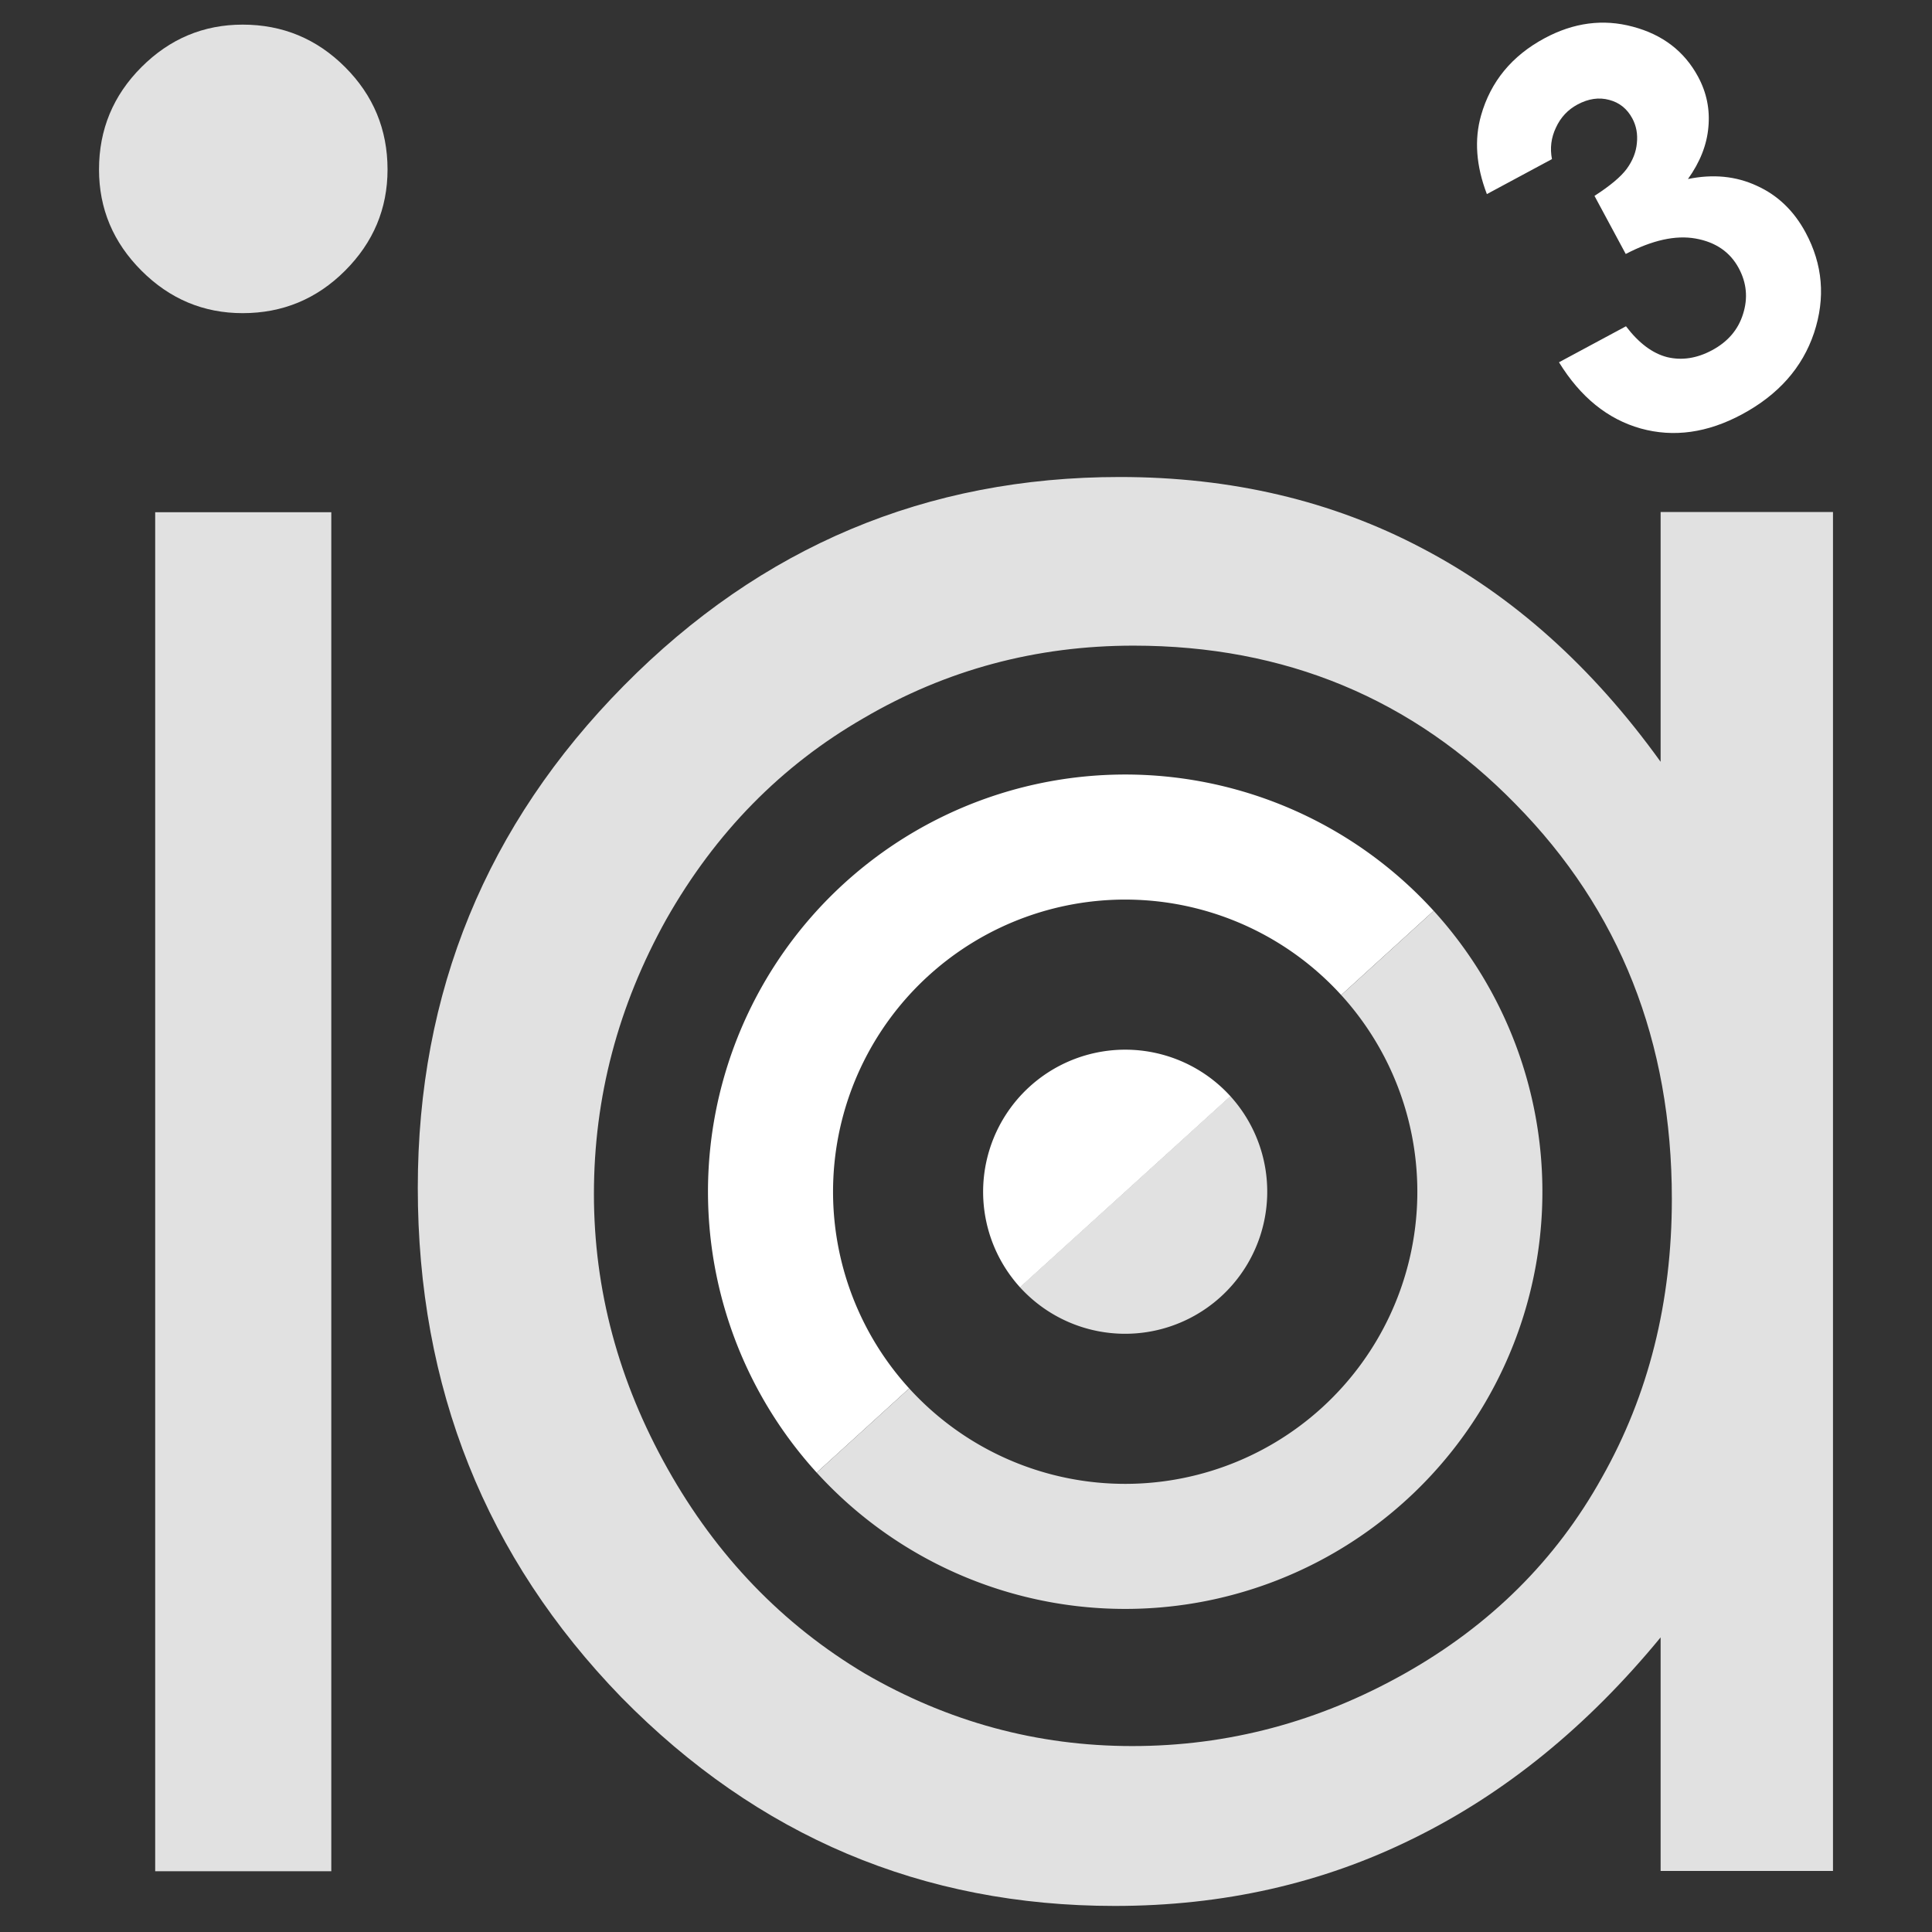 <?xml version="1.0" encoding="UTF-8" standalone="no"?>
<!-- Created with Inkscape (http://www.inkscape.org/) -->

<svg
   xmlns:dc="http://purl.org/dc/elements/1.1/"
   xmlns:cc="http://creativecommons.org/ns#"
   xmlns:rdf="http://www.w3.org/1999/02/22-rdf-syntax-ns#"
   xmlns:svg="http://www.w3.org/2000/svg"
   xmlns="http://www.w3.org/2000/svg"
   xmlns:sodipodi="http://sodipodi.sourceforge.net/DTD/sodipodi-0.dtd"
   xmlns:inkscape="http://www.inkscape.org/namespaces/inkscape"
   width="160"
   height="160"
   viewBox="0 0 160 160"
   id="svg8017"
   version="1.1"
   inkscape:version="0.91 r13725"
   sodipodi:docname="ia3_white.svg"
   inkscape:export-filename="/home/rbejar/ownCloud/Imágenes/IAAA/Finales/ia3_white_150dpi.png"
   inkscape:export-xdpi="150.1875"
   inkscape:export-ydpi="150.1875">
  <rect x="0" y="0" width="160" height="160" fill="#333333" stroke="none"/>
  <defs
     id="defs8019" />
  <sodipodi:namedview
     id="base"
     pagecolor="#ffffff"
     bordercolor="#666666"
     borderopacity="1.0"
     inkscape:pageopacity="0.0"
     inkscape:pageshadow="2"
     inkscape:zoom="1.979899"
     inkscape:cx="54.165675"
     inkscape:cy="43.340893"
     inkscape:document-units="px"
     inkscape:current-layer="layer1"
     showgrid="false"
     fit-margin-top="0"
     fit-margin-left="0"
     fit-margin-right="0"
     fit-margin-bottom="0"
     inkscape:window-width="1600"
     inkscape:window-height="839"
     inkscape:window-x="0"
     inkscape:window-y="180"
     inkscape:window-maximized="1"
     units="px" />
  <g
     inkscape:label="Layer 1"
     inkscape:groupmode="layer"
     id="layer1"
     transform="translate(-227.518,-494.319)">
    <g
       transform="matrix(0.924,0,0,0.924,165.818,191.968)"
       id="g4892"
       style="stroke:none">
      <g
         id="text4140-6-4-5-8"
         style="font-style:normal;font-variant:normal;font-weight:bold;font-stretch:normal;font-size:50.442px;line-height:125%;font-family:'Century Gothic';-inkscape-font-specification:'Century Gothic, Bold';text-align:center;letter-spacing:0px;word-spacing:0px;writing-mode:lr-tb;text-anchor:middle;fill:#ffffff;fill-opacity:1;stroke:none;stroke-width:1.082px;stroke-linecap:butt;stroke-linejoin:miter;stroke-opacity:1"
         transform="matrix(0.88,-0.473,0.474,0.881,-342.016,-124.699)">
        <path
           inkscape:connector-curvature="0"
           id="path4531-2-3-6"
           style="font-style:normal;font-variant:normal;font-weight:bold;font-stretch:normal;font-size:50.442px;line-height:125%;font-family:'Century Gothic';-inkscape-font-specification:'Century Gothic, Bold';text-align:center;writing-mode:lr-tb;text-anchor:middle;fill:#ffffff;fill-opacity:1;stroke:none;stroke-width:1.22px;stroke-opacity:1"
           d="m 261.853,669.736 -6.625,0 q 0.517,-4.015 2.882,-6.453 3.3,-3.399 8.3,-3.399 4.458,0 7.463,2.832 3.03,2.832 3.03,6.724 0,2.414 -1.33,4.409 -1.305,1.995 -3.818,3.227 3.3,0.985 5.148,3.448 1.872,2.438 1.872,5.763 0,4.877 -3.596,8.276 -3.596,3.374 -9.162,3.374 -5.271,0 -8.596,-3.177 -3.325,-3.202 -3.645,-8.694 l 6.823,0 q 0.443,2.808 1.946,4.187 1.527,1.355 3.842,1.355 2.414,0 3.99,-1.552 1.601,-1.552 1.601,-3.793 0,-2.463 -2.143,-4.162 -2.143,-1.699 -6.182,-1.749 l 0,-5.911 q 2.488,-0.197 3.695,-0.764 1.232,-0.591 1.897,-1.601 0.69,-1.01 0.69,-2.143 0,-1.478 -1.034,-2.438 -1.034,-0.985 -2.709,-0.985 -1.478,0 -2.685,0.911 -1.207,0.887 -1.65,2.315 z" />
      </g>
      <path
         inkscape:connector-curvature="0"
         style="color:#000000;display:inline;overflow:visible;visibility:visible;opacity:1;fill:#e1e1e1;fill-opacity:1;fill-rule:evenodd;stroke:none;stroke-width:1.082;stroke-linecap:square;stroke-linejoin:miter;stroke-miterlimit:4;stroke-dasharray:none;stroke-dashoffset:0;stroke-opacity:1;marker:none;enable-background:accumulate"
         d="m 177.047,425.463 a 12.737,12.737 0 0 1 2.7,12.448 12.737,12.737 0 0 1 -9.43,8.562 12.737,12.737 0 0 1 -12.13,-3.885 l 9.43,-8.562 z"
         id="path4153-0-4-1-2" />
      <path
         inkscape:connector-curvature="0"
         style="color:#000000;display:inline;overflow:visible;visibility:visible;opacity:1;fill:#ffffff;fill-opacity:1;fill-rule:evenodd;stroke:none;stroke-width:1.082;stroke-linecap:square;stroke-linejoin:miter;stroke-miterlimit:4;stroke-dasharray:none;stroke-dashoffset:0;stroke-opacity:1;marker:none;enable-background:accumulate"
         d="m 177.057,425.474 a 12.737,12.737 0 0 0 -12.13,-3.885 12.737,12.737 0 0 0 -9.43,8.562 12.737,12.737 0 0 0 2.7,12.448 l 9.43,-8.562 z"
         id="path4153-7-6-0-1-5" />
      <path
         sodipodi:nodetypes="ccccc"
         d="m 80.684,373.129 15.784,0 0,121.805 -15.784,0 z"
         style="font-style:normal;font-variant:normal;font-weight:normal;font-stretch:normal;font-size:229.271px;line-height:125%;font-family:'Century Gothic';-inkscape-font-specification:'Century Gothic, Normal';text-align:center;letter-spacing:0px;word-spacing:0px;writing-mode:lr-tb;text-anchor:middle;fill:#e1e1e1;fill-opacity:1;stroke:none;stroke-width:1.082px;stroke-linecap:butt;stroke-linejoin:miter;stroke-opacity:1"
         id="path4536-3-0-2"
         inkscape:connector-curvature="0" />
      <g
         id="text4136-2-8-2-0-3"
         style="font-style:normal;font-variant:normal;font-weight:normal;font-stretch:normal;font-size:229.275px;line-height:125%;font-family:'Century Gothic';-inkscape-font-specification:'Century Gothic, Normal';text-align:center;letter-spacing:0px;word-spacing:0px;writing-mode:lr-tb;text-anchor:middle;fill:#e1e1e1;fill-opacity:1;stroke:none;stroke-width:1.082px;stroke-linecap:butt;stroke-linejoin:miter;stroke-opacity:1"
         transform="matrix(1,0,0,1,-341.046,-128.774)">
        <path
           id="path4539-8-7-2"
           style="fill:#e1e1e1;fill-opacity:1;stroke:none;stroke-width:1.082px;stroke-opacity:1"
           d="m 572.107,501.882 0,121.802 -15.449,0 0,-20.935 q -9.852,11.979 -22.166,18.024 -12.203,6.045 -26.756,6.045 -25.861,0 -44.221,-18.696 -18.248,-18.808 -18.248,-45.676 0,-26.308 18.472,-45.004 18.472,-18.696 44.444,-18.696 15.001,0 27.092,6.381 12.203,6.381 21.383,19.144 l 0,-22.39 15.449,0 z m -62.692,11.979 q -13.098,0 -24.181,6.493 -11.083,6.381 -17.688,18.024 -6.493,11.643 -6.493,24.629 0,12.874 6.605,24.629 6.605,11.755 17.688,18.36 11.195,6.493 23.957,6.493 12.874,0 24.405,-6.493 11.531,-6.493 17.688,-17.576 6.269,-11.083 6.269,-24.965 0,-21.159 -13.994,-35.376 -13.882,-14.218 -34.257,-14.218 z"
           inkscape:connector-curvature="0" />
      </g>
      <g
         transform="translate(-280.657,-435.607)"
         style="stroke:none;stroke-width:1.082;stroke-opacity:1"
         id="g7960">
        <path
           inkscape:connector-curvature="0"
           style="color:#000000;display:inline;overflow:visible;visibility:visible;opacity:1;fill:#ffffff;fill-opacity:1;fill-rule:nonzero;stroke:none;stroke-width:1.082;stroke-linecap:square;stroke-linejoin:miter;stroke-miterlimit:4;stroke-dasharray:none;stroke-dashoffset:0;stroke-opacity:1;marker:none;enable-background:accumulate"
           d="m 423.764,841.403 a 37.393,37.393 0 0 0 -11.111,16.879 37.393,37.393 0 0 0 7.977,36.531 l 8.289,-7.547 a 26.184,26.184 0 0 1 1.732,-36.989 26.184,26.184 0 0 1 36.989,1.732 l 8.289,-7.547 a 37.393,37.393 0 0 0 -35.626,-11.356 37.393,37.393 0 0 0 -16.538,8.297 z"
           id="path4396-0-2-3-81-7" />
        <path
           inkscape:connector-curvature="0"
           style="color:#000000;display:inline;overflow:visible;visibility:visible;opacity:1;fill:#e1e1e1;fill-opacity:1;fill-rule:nonzero;stroke:none;stroke-width:1.082;stroke-linecap:square;stroke-linejoin:miter;stroke-miterlimit:4;stroke-dasharray:none;stroke-dashoffset:0;stroke-opacity:1;marker:none;enable-background:accumulate"
           d="m 474.1,896.684 a 37.393,37.393 0 0 1 -17.843,9.485 37.393,37.393 0 0 1 -35.626,-11.356 l 8.289,-7.547 a 26.184,26.184 0 0 0 36.989,1.732 26.184,26.184 0 0 0 1.732,-36.989 l 8.289,-7.547 a 37.393,37.393 0 0 1 7.977,36.531 37.393,37.393 0 0 1 -9.805,15.69 z"
           id="path4396-0-7-6-7-64-3" />
      </g>
      <g
         id="text4136-9-0-1-9"
         style="font-style:normal;font-variant:normal;font-weight:normal;font-stretch:normal;font-size:229.271px;line-height:125%;font-family:FreeSans;-inkscape-font-specification:FreeSans;text-align:center;letter-spacing:0px;word-spacing:0px;writing-mode:lr-tb;text-anchor:middle;fill:#e1e1e1;fill-opacity:1;stroke:none;stroke-width:1.082px;stroke-linecap:butt;stroke-linejoin:miter;stroke-opacity:1"
         transform="matrix(1,0,0,1,11.501,-47.214)">
        <path
           sodipodi:nodetypes="sssssssss"
           inkscape:connector-curvature="0"
           id="path4561-0-4-0"
           style="font-style:normal;font-variant:normal;font-weight:normal;font-stretch:normal;font-size:229.271px;line-height:125%;font-family:'Century Gothic';-inkscape-font-specification:'Century Gothic, Normal';text-align:center;writing-mode:lr-tb;text-anchor:middle;fill:#e1e1e1;fill-opacity:1;stroke:none;stroke-width:1.082px;stroke-opacity:1"
           d="m 77.022,376.641 c 3.582,0 6.642,1.269 9.18,3.806 2.538,2.538 3.806,5.597 3.806,9.18 0,3.508 -1.269,6.53 -3.806,9.068 -2.538,2.538 -5.597,3.806 -9.18,3.806 -3.508,0 -6.53,-1.269 -9.068,-3.806 -2.538,-2.538 -3.806,-5.56 -3.806,-9.068 0,-3.582 1.269,-6.642 3.806,-9.18 2.538,-2.538 5.56,-3.806 9.068,-3.806 z" />
      </g>
    </g>
  </g>
</svg>

